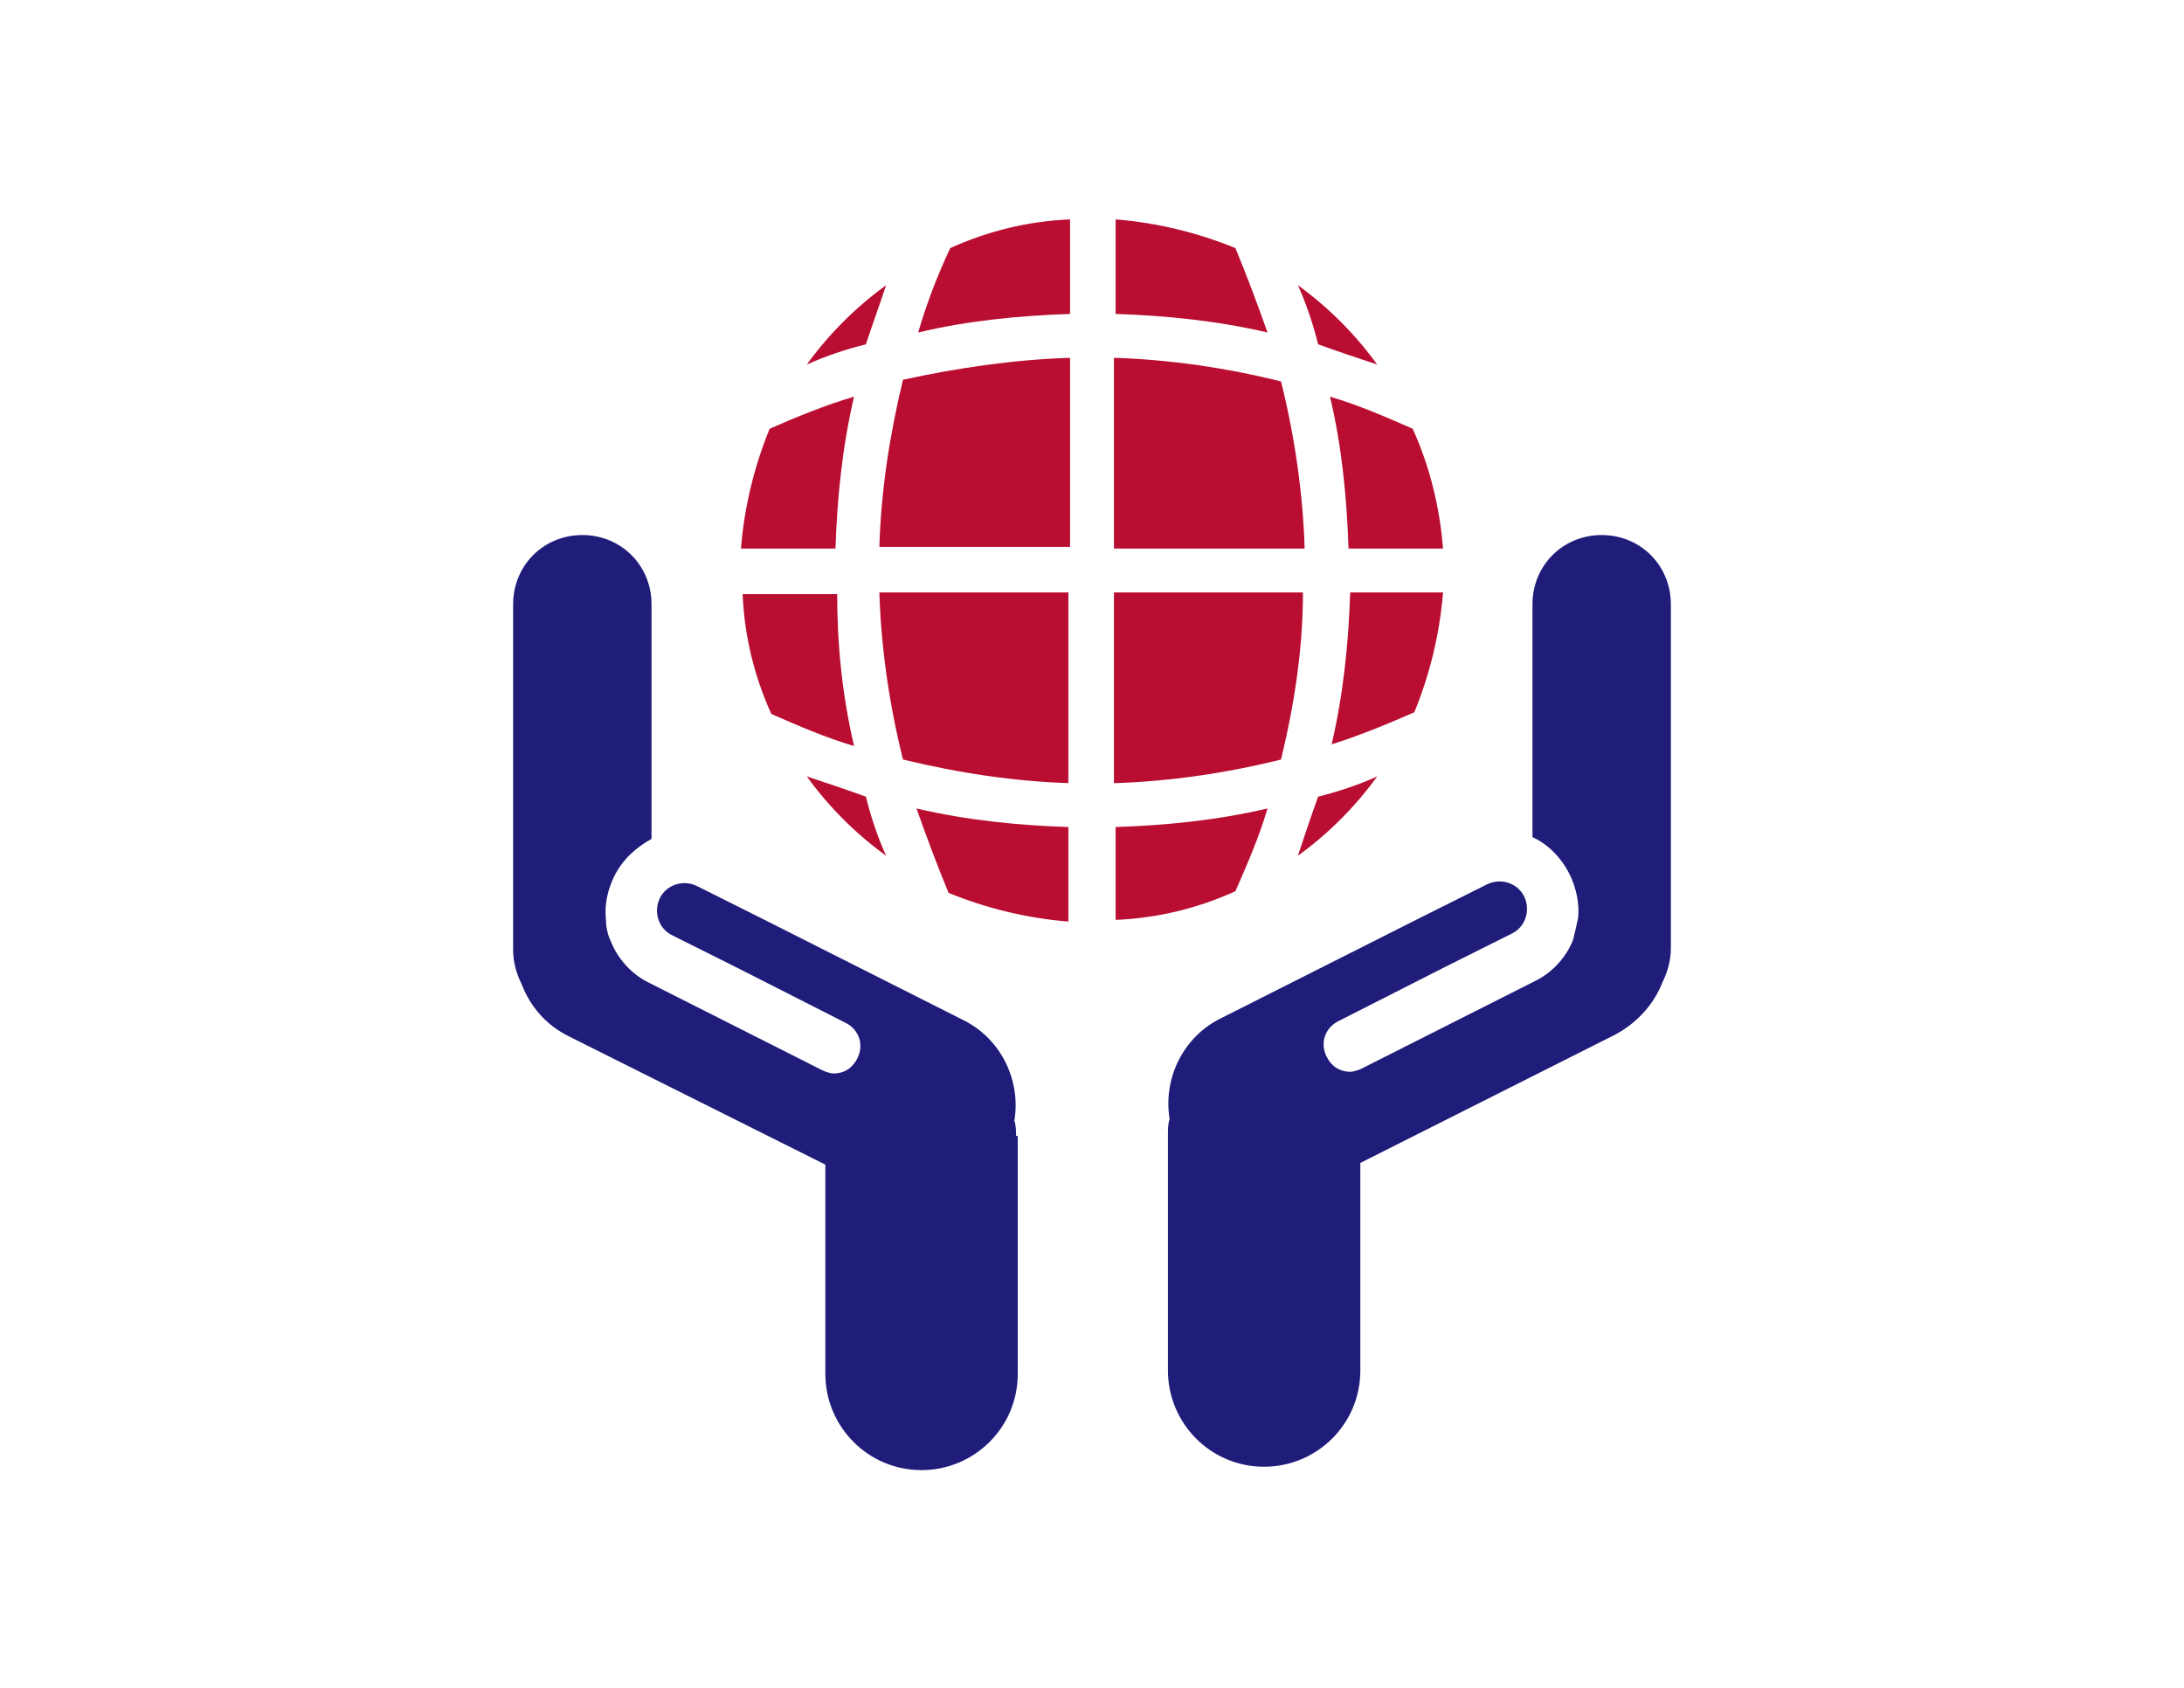 <?xml version="1.0" encoding="utf-8"?>
<!-- Generator: Adobe Illustrator 16.0.0, SVG Export Plug-In . SVG Version: 6.00 Build 0)  -->
<!DOCTYPE svg PUBLIC "-//W3C//DTD SVG 1.1//EN" "http://www.w3.org/Graphics/SVG/1.1/DTD/svg11.dtd">
<svg version="1.1" id="Layer_1" xmlns="http://www.w3.org/2000/svg" xmlns:xlink="http://www.w3.org/1999/xlink" x="0px" y="0px"
	 width="792px" height="612px" viewBox="0 0 792 612" enable-background="new 0 0 792 612" xml:space="preserve">
<g>
	<g>
		<path fill="#1F1C7A" d="M580.824,194.004c-14.076,0-25.092,11.016-25.092,25.092v84.456c5.508,2.448,10.403,7.345,13.464,13.464
			c2.447,4.896,3.672,11.017,3.06,15.912c-0.612,3.061-1.224,5.508-1.836,7.956c-2.448,6.12-7.344,11.628-13.464,14.688l0,0l0,0
			l-63.036,31.824c-1.224,0.611-3.06,1.224-4.284,1.224c-3.672,0-6.731-1.836-8.567-5.508c-2.448-4.896-0.612-10.404,4.283-12.853
			l38.557-19.584l24.479-12.24c4.896-2.447,6.732-8.567,4.284-13.464c-2.448-4.896-8.568-6.731-13.464-4.284l-24.48,12.24
			l-71.604,36.108c-14.076,6.731-21.42,22.032-18.972,36.72c-0.612,1.836-0.612,3.672-0.612,5.508v85.681
			c0,18.972,15.3,34.884,34.884,34.884c18.972,0,34.884-15.3,34.884-34.884v-75.276l92.412-46.512
			c7.956-4.284,14.076-11.017,17.137-18.973c1.836-3.672,3.06-7.956,3.06-12.239V219.096
			C605.916,205.02,594.9,194.004,580.824,194.004z"/>
		<path fill="#1F1C7A" d="M368.46,411.876c0-1.836,0-3.672-0.612-5.508c2.448-14.688-4.896-29.988-18.972-36.72l-71.604-36.108
			l-24.48-12.24c-4.896-2.448-11.016-0.612-13.464,4.284c-2.448,4.896-0.612,11.016,4.284,13.464l24.48,12.24l38.556,19.584
			c4.896,2.448,6.732,7.956,4.284,12.852c-1.836,3.673-4.896,5.509-8.568,5.509c-1.224,0-3.06-0.612-4.284-1.225l-63.036-31.824l0,0
			l0,0c-6.12-3.06-11.016-8.567-13.464-14.688c-1.224-2.448-1.836-5.508-1.836-7.956c-0.612-5.508,0.612-11.016,3.06-15.912
			c3.06-6.12,7.956-10.404,13.464-13.464v-85.068c0-14.076-11.016-25.092-25.092-25.092c-14.076,0-25.092,11.016-25.092,25.092
			v125.459c0,4.284,1.224,8.568,3.06,12.24c3.06,7.956,8.568,14.688,17.136,18.972l93.024,46.513v75.888
			c0,18.972,15.3,34.884,34.884,34.884c18.972,0,34.884-15.3,34.884-34.884l0,0v-86.292H368.46z"/>
	</g>
	<g>
		<path fill="#BA0D32" d="M478.008,124.848c-1.836-7.344-4.284-14.688-7.344-21.42c11.016,7.956,20.808,17.748,28.764,28.764
			C492.084,129.744,484.74,127.296,478.008,124.848z"/>
		<path fill="#BA0D32" d="M344.592,89.964c13.464-6.12,28.152-9.792,43.452-10.404v34.272c-18.36,0.612-37.332,2.448-55.08,6.732
			C336.024,110.16,339.696,100.368,344.592,89.964z"/>
		<path fill="#BA0D32" d="M459.648,120.564c-18.36-4.284-36.721-6.12-55.08-6.732V79.56c15.3,1.224,29.987,4.896,43.451,10.404
			C452.304,100.368,455.976,110.16,459.648,120.564z"/>
		<path fill="#BA0D32" d="M313.992,124.848c-7.344,1.836-14.688,4.284-21.42,7.344c7.956-11.016,17.748-20.808,28.764-28.764
			C318.888,110.772,316.44,117.504,313.992,124.848z"/>
		<path fill="#BA0D32" d="M279.108,155.448c9.792-4.284,20.196-8.568,30.6-11.628c-4.284,18.36-6.12,36.72-6.732,55.08h-34.272
			C269.928,183.6,273.6,168.912,279.108,155.448z"/>
		<path fill="#BA0D32" d="M388.044,129.744v68.544h-69.156c0.612-20.196,3.672-40.392,8.568-60.588
			C347.04,133.416,367.848,130.356,388.044,129.744z"/>
		<path fill="#BA0D32" d="M388.044,283.968c-20.196-0.612-40.392-3.672-60.588-8.568c-4.896-19.584-7.956-40.392-8.568-60.588
			h68.544v69.156H388.044z"/>
		<path fill="#BA0D32" d="M309.708,270.504c-10.404-3.06-20.196-7.344-29.988-11.628c-6.12-13.464-9.792-28.152-10.404-43.452
			h34.272C303.588,233.784,305.424,252.144,309.708,270.504z"/>
		<path fill="#BA0D32" d="M313.992,288.864c1.836,7.344,4.284,14.688,7.344,21.42c-11.016-7.956-20.808-17.748-28.764-28.764
			C299.916,283.968,307.26,286.416,313.992,288.864z"/>
		<path fill="#BA0D32" d="M332.352,293.148c18.36,4.284,36.72,6.12,55.08,6.732v34.272c-15.3-1.225-29.988-4.896-43.452-10.404
			C339.696,313.344,336.024,303.552,332.352,293.148z"/>
		<path fill="#BA0D32" d="M459.648,293.148c-3.061,10.404-7.345,20.196-11.629,29.988c-13.464,6.12-28.151,9.792-43.451,10.404
			v-33.66C422.928,299.268,441.288,297.432,459.648,293.148z"/>
		<path fill="#BA0D32" d="M464.544,275.4c-19.584,4.896-40.392,7.956-60.588,8.568v-69.156H472.5
			C472.5,235.008,469.44,255.204,464.544,275.4z"/>
		<path fill="#BA0D32" d="M478.008,288.864c7.344-1.836,14.688-4.284,21.42-7.344c-7.956,11.016-17.748,20.808-28.764,28.764
			C473.112,302.94,475.56,295.596,478.008,288.864z"/>
		<path fill="#BA0D32" d="M523.296,214.812c-1.224,15.3-4.896,29.988-10.404,43.452c-9.792,4.284-20.195,8.568-29.987,11.628
			c4.283-18.36,6.12-36.72,6.731-55.08H523.296z"/>
		<path fill="#BA0D32" d="M464.544,138.312c4.896,19.584,7.956,40.392,8.568,60.588h-69.156v-69.156
			C424.152,130.356,444.96,133.416,464.544,138.312z"/>
		<path fill="#BA0D32" d="M523.296,198.9h-34.271c-0.612-18.36-2.448-37.332-6.732-55.08c10.404,3.06,20.196,7.344,29.988,11.628
			C518.4,168.912,522.072,183.6,523.296,198.9z"/>
	</g>
</g>
</svg>
